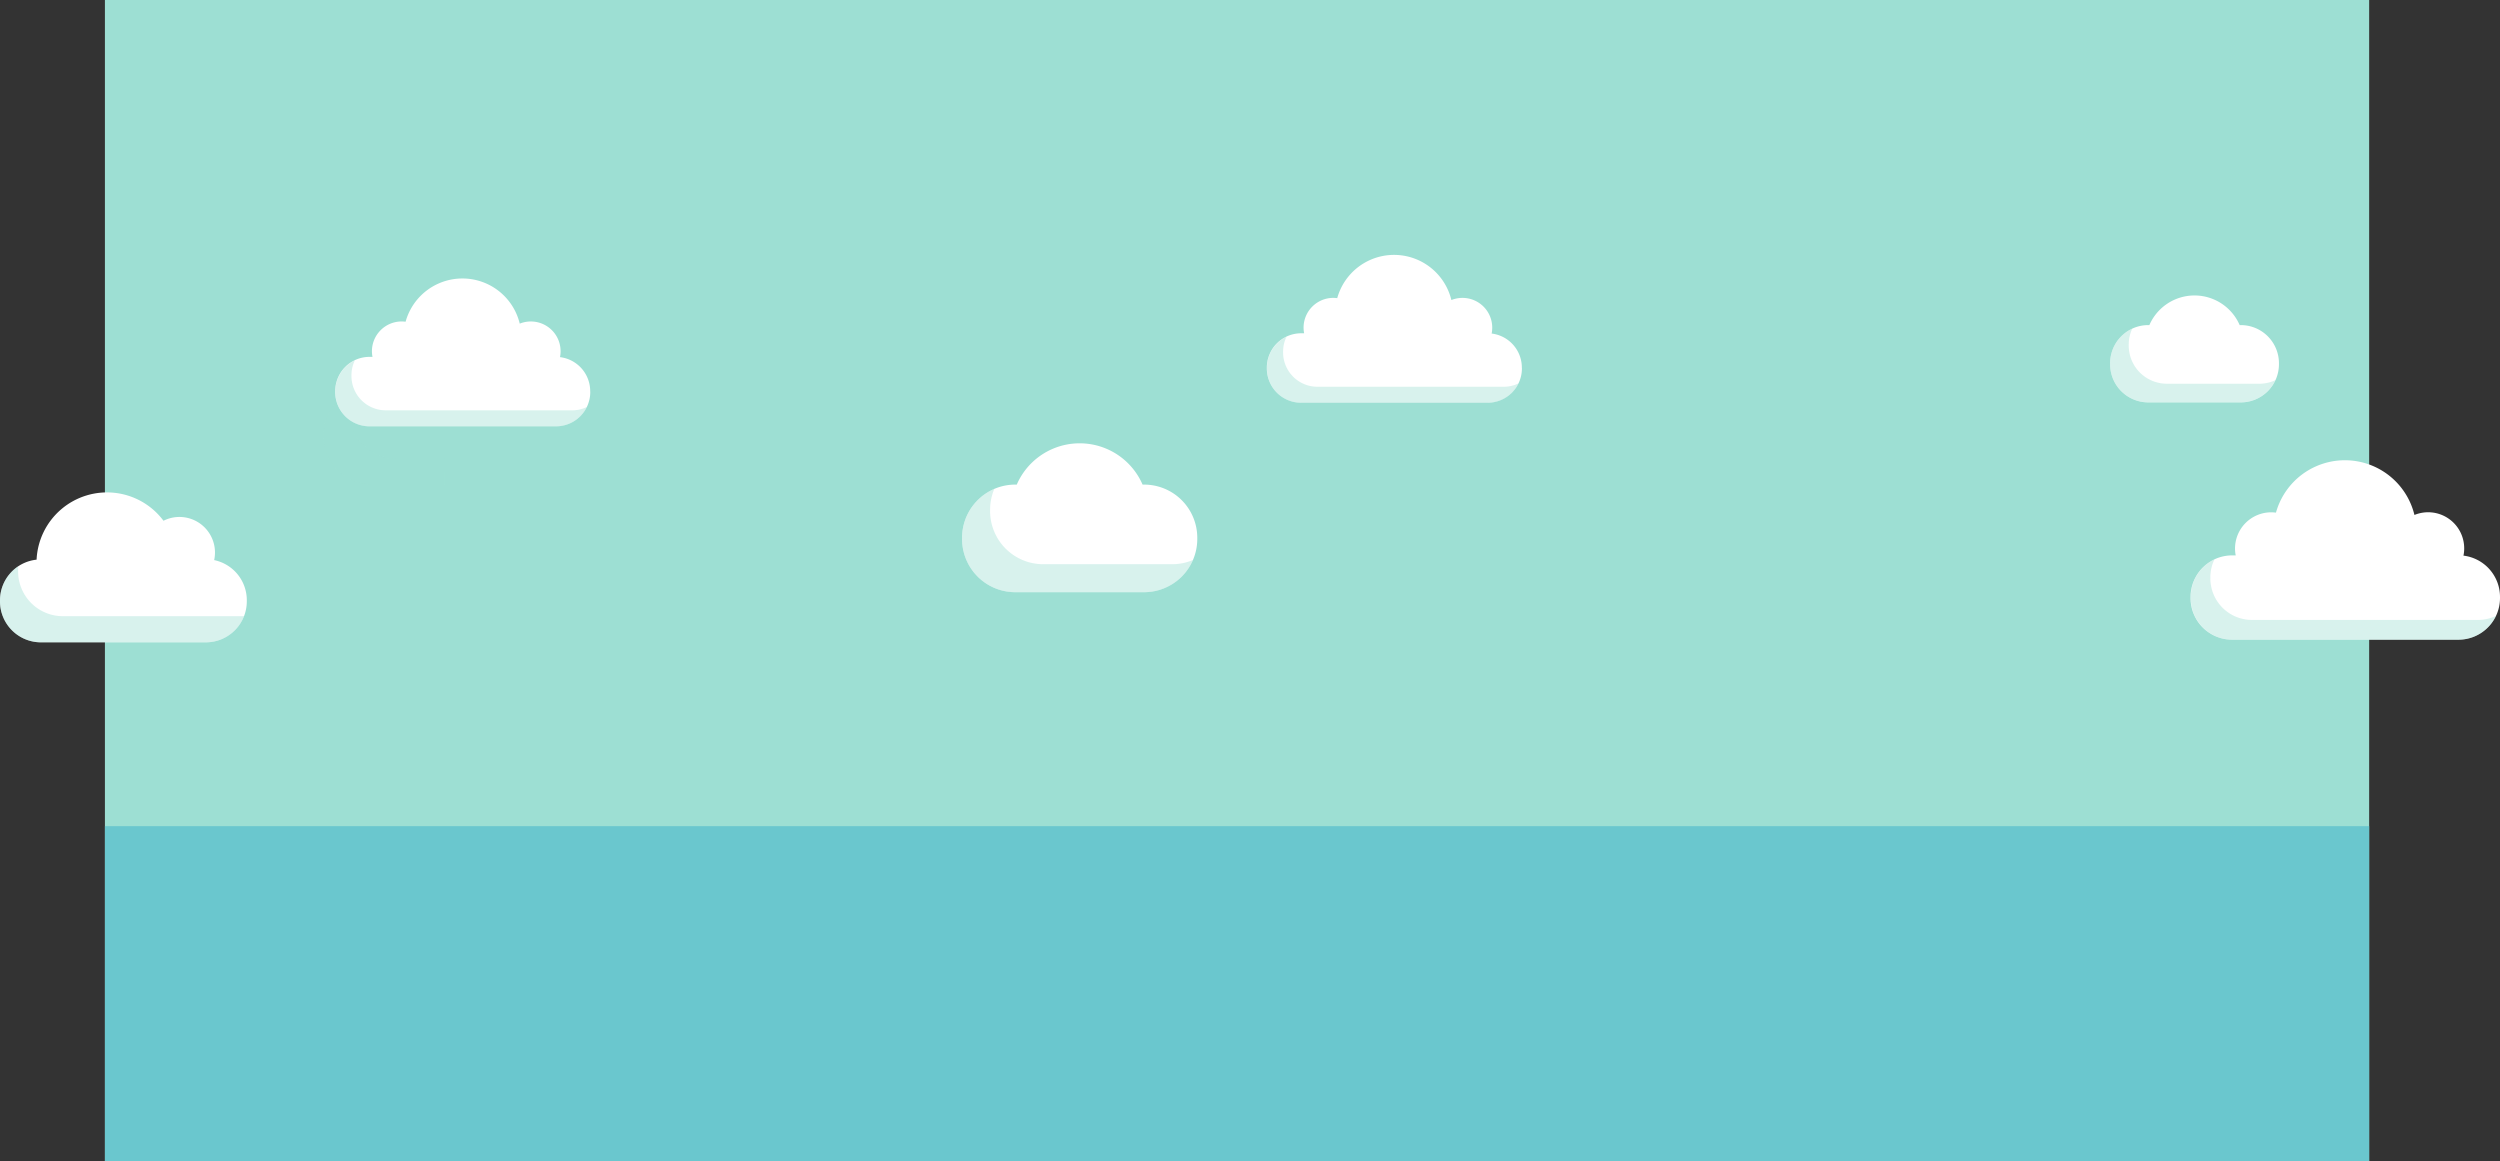 <svg xmlns="http://www.w3.org/2000/svg" width="2139.955" height="994.03" viewBox="0 0 2139.955 994.03"><rect x="0" y="0" width="2139.955" height="994.03" fill="#333333" stroke="none"/><g transform="translate(89.801)"><rect width="1938.154" height="994.03" fill="#9ddfd3"/><rect width="1938.154" height="286.847" transform="translate(0 707.183)" fill="#6ac7ce"/><g transform="translate(-89.801 218.187)"><path d="M175.617,234.65H135.3a41.166,41.166,0,0,1-41.166-41.115V192.5a41.012,41.012,0,0,1,3.308-16.151A41.192,41.192,0,0,0,72.43,214.209v1.034A41.166,41.166,0,0,0,113.6,256.409h62.021Z" transform="translate(204.545 -59.997)" fill="#9ddfd3" opacity="0.4"/><path d="M439.748,229.073H438.43a58.687,58.687,0,0,0-107.684,0h-1.318a45.534,45.534,0,0,0-45.508,45.456v1.137a45.534,45.534,0,0,0,45.508,45.508h110.32a45.508,45.508,0,0,0,45.508-45.508v-1.137A45.508,45.508,0,0,0,439.748,229.073Z" transform="translate(539.589 -32.454)" fill="#fff"/><g transform="translate(823.509 200.262)" opacity="0.4"><path d="M463.755,273.322H353.435a45.482,45.482,0,0,1-45.508-45.508v-1.137a45.273,45.273,0,0,1,3.644-17.857,45.534,45.534,0,0,0-27.651,41.864v1.137a45.534,45.534,0,0,0,45.508,45.508h110.32a45.534,45.534,0,0,0,41.864-27.651,45.2,45.2,0,0,1-17.857,3.644Z" transform="translate(-283.92 -208.82)" fill="#9ddfd3"/></g><path d="M776.06,170.131H775.1a42.123,42.123,0,0,0-77.294,0h-.956A32.664,32.664,0,0,0,664.19,202.8v.827a32.664,32.664,0,0,0,32.664,32.664H776.06a32.664,32.664,0,0,0,32.664-32.664V202.8A32.664,32.664,0,0,0,776.06,170.131Z" transform="translate(1142.015 -110.036)" fill="#fff"/><g transform="translate(1806.204 63.118)" opacity="0.4"><path d="M791.979,202.912H712.8a32.664,32.664,0,0,1-32.664-32.664v-.8a32.689,32.689,0,0,1,3.023-13.7,32.638,32.638,0,0,0-18.968,29.615v.827a32.664,32.664,0,0,0,32.664,32.664H776.06a32.639,32.639,0,0,0,29.615-18.994A32.326,32.326,0,0,1,791.979,202.912Z" transform="translate(-664.19 -155.75)" fill="#9ddfd3"/></g><path d="M148.574,267.938a31.554,31.554,0,0,0,.7-6.486,30.442,30.442,0,0,0-30.442-30.442,30.086,30.086,0,0,0-13.625,3.259A60.331,60.331,0,0,0-3.43,267.56a35.016,35.016,0,0,0-31.32,34.826v.879A35.042,35.042,0,0,0,.318,338.332H141.545a35.068,35.068,0,0,0,34.964-35.171v-.879a35.068,35.068,0,0,0-27.935-34.344Z" transform="translate(34.75 -6.689)" fill="#fff"/><g transform="translate(0 266.521)" opacity="0.4"><path d="M173.615,277.2H19.1a38.35,38.35,0,0,1-38.35-38.375v-.956q0-1.706.155-3.411a35.042,35.042,0,0,0-15.66,29.176v.879A35.042,35.042,0,0,0,.318,299.582H141.545a35.041,35.041,0,0,0,32.689-22.427Z" transform="translate(34.75 -234.46)" fill="#9ddfd3"/></g><path d="M603.158,227.78a29.357,29.357,0,0,0-25.842-29.124,27.155,27.155,0,0,0,.491-5.168,25.455,25.455,0,0,0-34.964-23.516,50.469,50.469,0,0,0-97.709-1.628,28.064,28.064,0,0,0-3.308-.233,25.48,25.48,0,0,0-25.506,25.48,24.707,24.707,0,0,0,.491,4.832h-2.584A29.382,29.382,0,0,0,384.87,227.78v.749a29.382,29.382,0,0,0,29.357,29.357H573.853a29.357,29.357,0,0,0,29.357-29.357Z" transform="translate(699.515 -131.325)" fill="#fff"/><g transform="translate(1084.488 70.122)" opacity="0.4"><path d="M587.563,201.2H428.092a29.382,29.382,0,0,1-29.357-29.357V171.1a29.175,29.175,0,0,1,2.894-12.637,29.331,29.331,0,0,0-16.72,26.462v.749a29.383,29.383,0,0,0,29.357,29.357H573.79a29.3,29.3,0,0,0,26.461-16.717,29.1,29.1,0,0,1-12.687,2.892Z" transform="translate(-384.91 -158.46)" fill="#9ddfd3"/></g><path d="M955.721,316.32a35.585,35.585,0,0,0-31.273-35.327,30.282,30.282,0,0,0,.625-6.15,30.855,30.855,0,0,0-42.588-28.659,61.246,61.246,0,0,0-118.537-1.99,34.423,34.423,0,0,0-4.031-.284,31.011,31.011,0,0,0-31.01,31.011,29.524,29.524,0,0,0,.594,5.866H726.45a35.611,35.611,0,0,0-35.61,35.61v.93a35.61,35.61,0,0,0,35.61,35.636H919.93a35.61,35.61,0,0,0,35.791-35.636Z" transform="translate(1184.234 -23.569)" fill="#fff"/><g transform="translate(1875.255 260.629)" opacity="0.4"><path d="M936.771,284.019H743.318a35.61,35.61,0,0,1-35.636-35.61v-.879a35.508,35.508,0,0,1,3.515-15.35A35.585,35.585,0,0,0,690.91,264.3v1.008a35.61,35.61,0,0,0,35.611,35.636H920a35.61,35.61,0,0,0,32.148-20.415A35.48,35.48,0,0,1,936.771,284.019Z" transform="translate(-690.91 -232.18)" fill="#9ddfd3"/></g><path d="M603.158,227.78a29.357,29.357,0,0,0-25.842-29.124,27.155,27.155,0,0,0,.491-5.168,25.455,25.455,0,0,0-34.964-23.516,50.469,50.469,0,0,0-97.709-1.628,28.064,28.064,0,0,0-3.308-.233,25.48,25.48,0,0,0-25.506,25.48,24.707,24.707,0,0,0,.491,4.832h-2.584A29.382,29.382,0,0,0,384.87,227.78v.749a29.382,29.382,0,0,0,29.357,29.357H573.853a29.357,29.357,0,0,0,29.357-29.357Z" transform="translate(-97.955 -111.136)" fill="#fff"/><g transform="translate(287.018 90.311)" opacity="0.4"><path d="M587.563,201.2H428.092a29.382,29.382,0,0,1-29.357-29.357V171.1a29.175,29.175,0,0,1,2.894-12.637,29.331,29.331,0,0,0-16.72,26.462v.749a29.383,29.383,0,0,0,29.357,29.357H573.79a29.3,29.3,0,0,0,26.461-16.717,29.1,29.1,0,0,1-12.687,2.892Z" transform="translate(-384.91 -158.46)" fill="#9ddfd3"/></g></g></g></svg>
